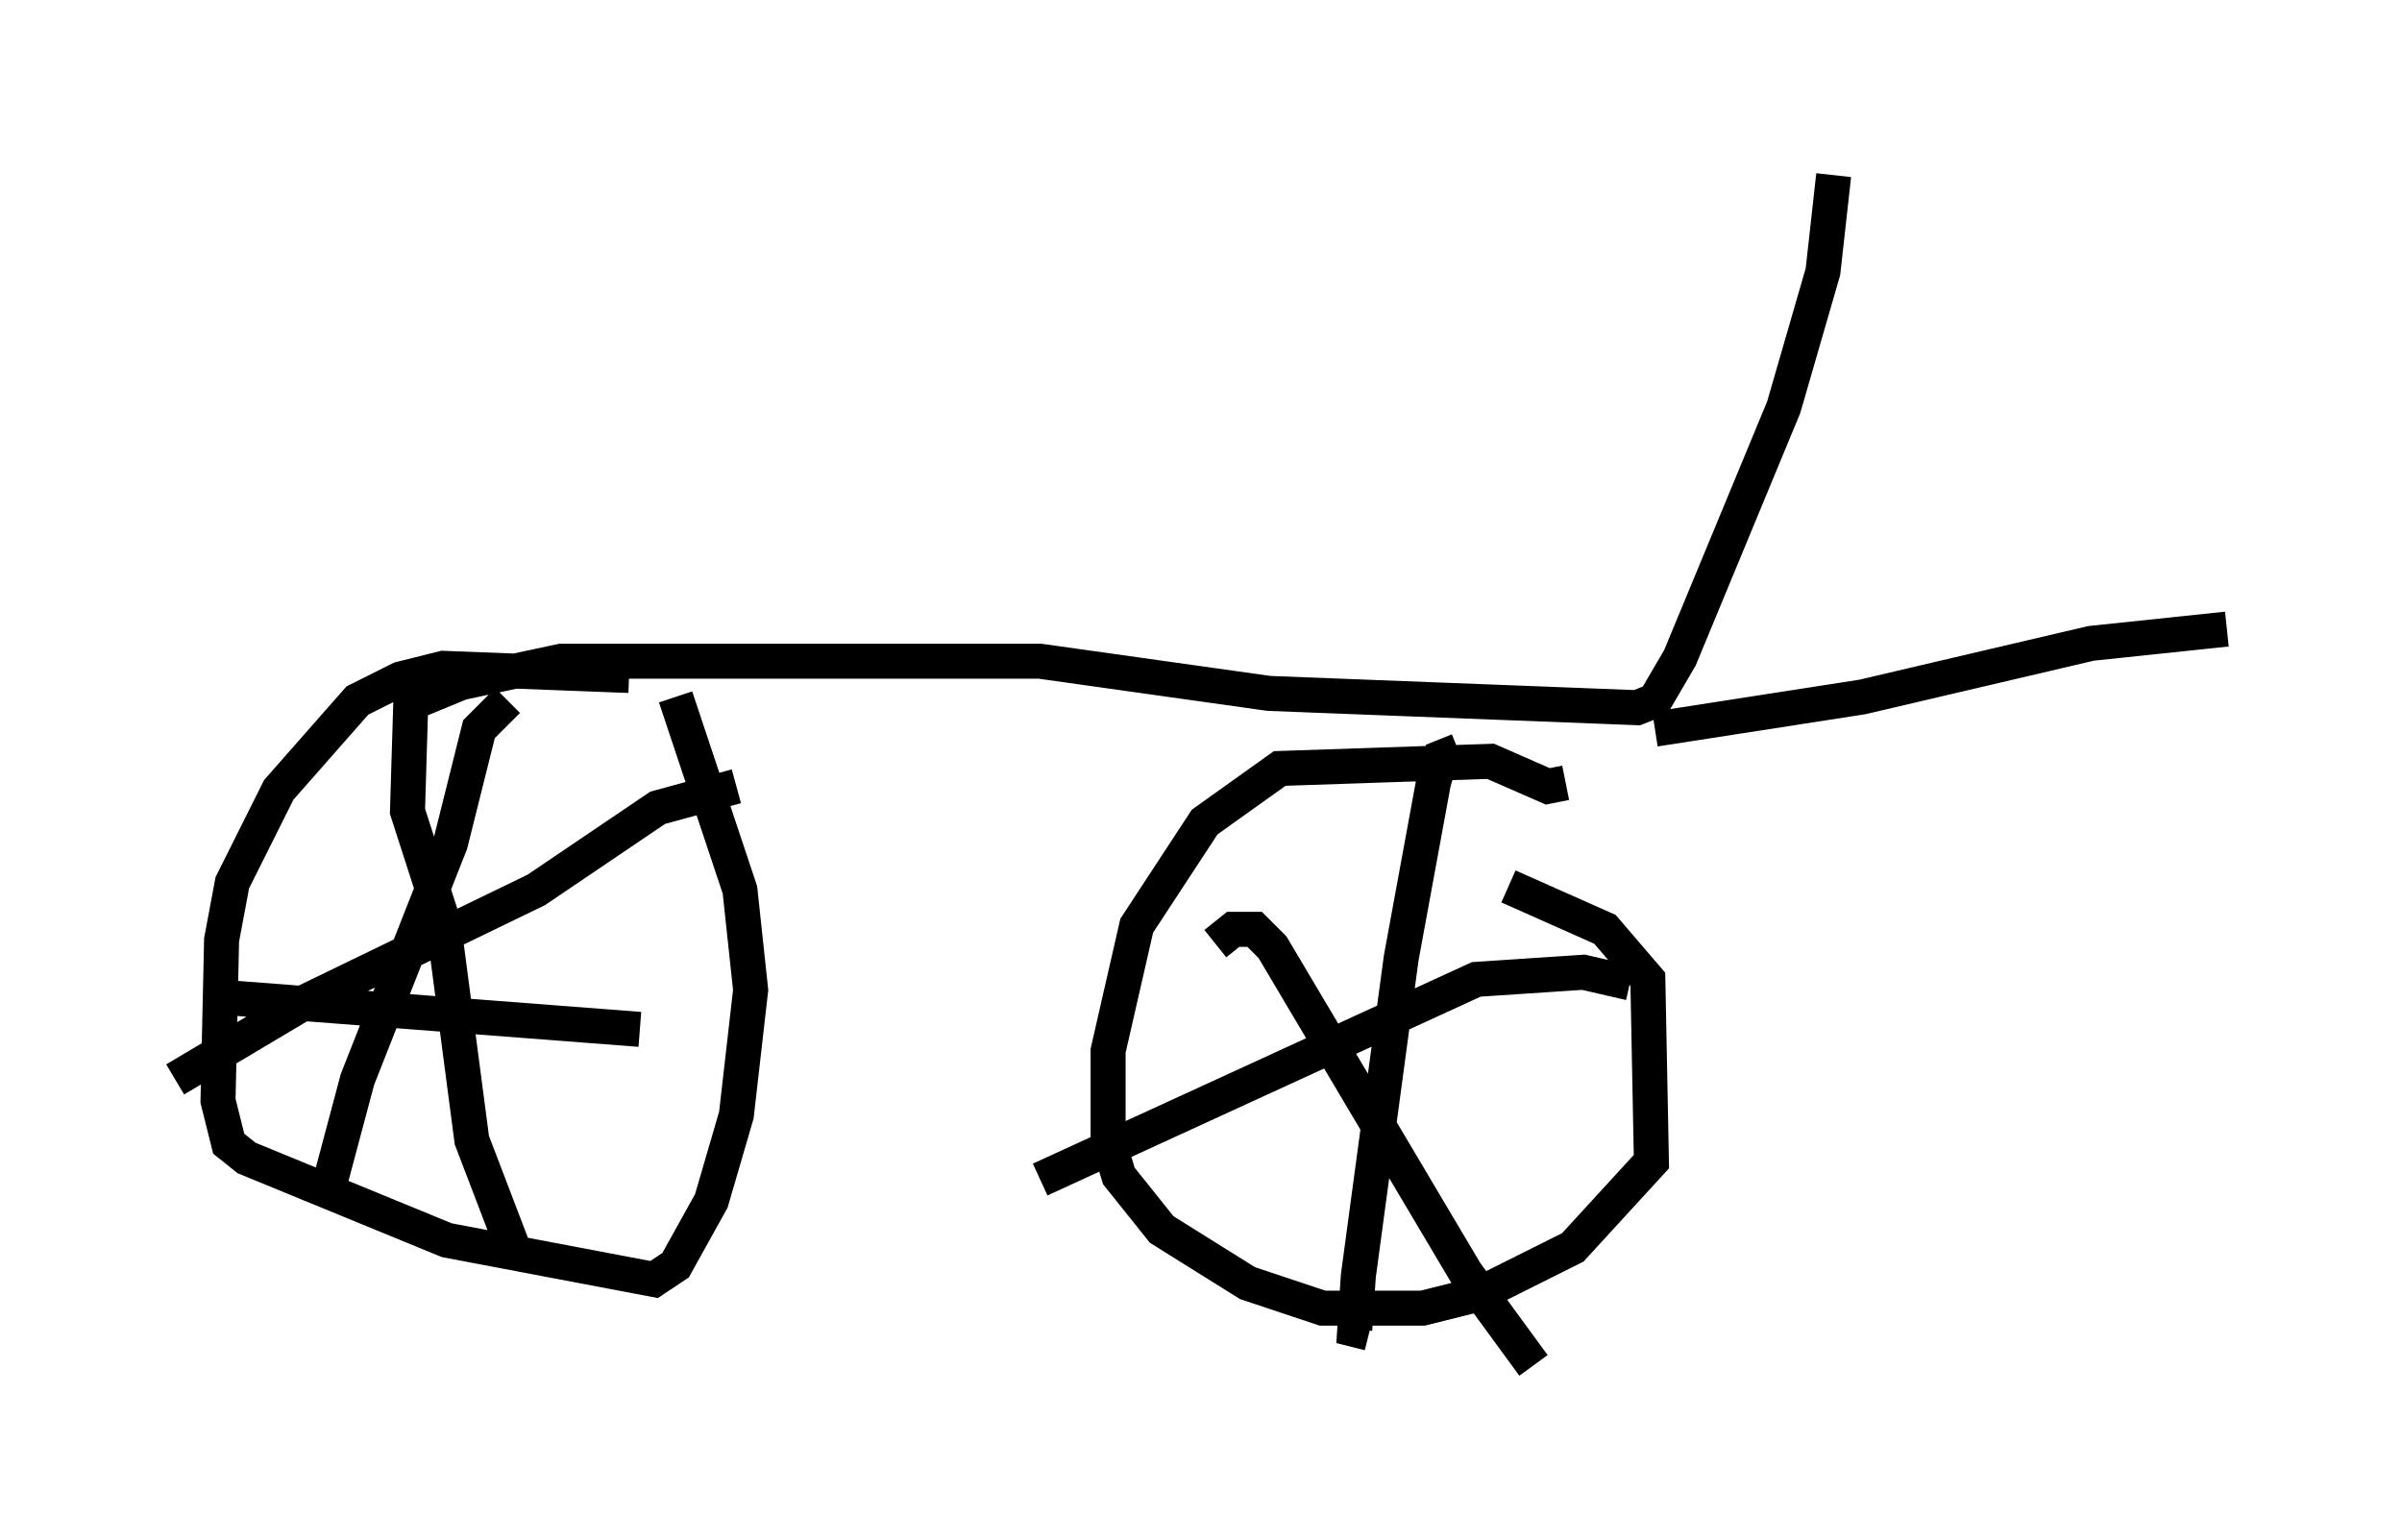 <?xml version="1.0" encoding="utf-8" ?>
<svg baseProfile="full" height="43.994" version="1.1" width="68.596" xmlns="http://www.w3.org/2000/svg" xmlns:ev="http://www.w3.org/2001/xml-events" xmlns:xlink="http://www.w3.org/1999/xlink"><defs /><rect fill="white" height="43.994" width="68.596" x="0" y="0" /><path d="M18.986, 22.048 m-1.021, -2.756 l-5.308, -0.204 -1.225, 0.306 l-1.225, 0.613 -2.246, 2.552 l-1.327, 2.654 -0.306, 1.633 l-0.102, 4.594 0.306, 1.225 l0.51, 0.408 5.717, 2.348 l5.921, 1.123 0.613, -0.408 l1.021, -1.838 0.715, -2.45 l0.408, -3.573 -0.306, -2.858 l-1.838, -5.513 m-5.308, 7.554 l0.0, 0.0 m-2.246, -7.656 l-0.102, 3.369 1.021, 3.165 l0.817, 6.227 1.327, 3.471 m6.227, -13.577 l-2.246, 0.613 -3.471, 2.348 l-6.533, 3.165 -3.777, 2.246 m13.271, -1.429 l-11.944, -0.919 m8.167, -8.473 l-0.817, 0.817 -0.817, 3.267 l-2.654, 6.738 -0.817, 3.063 m35.321, -11.536 l-0.51, 0.102 -1.633, -0.715 l-6.023, 0.204 -2.144, 1.531 l-1.94, 2.96 -0.817, 3.573 l0.0, 2.552 0.306, 1.021 l1.225, 1.531 2.45, 1.531 l2.144, 0.715 2.858, 0.0 l1.633, -0.408 2.654, -1.327 l2.246, -2.45 -0.102, -5.206 l-1.225, -1.429 -2.756, -1.225 m-1.429, -3.879 l-0.51, 0.204 -0.204, 0.715 l-0.919, 5.002 -1.225, 9.086 l-0.102, 1.531 0.408, 0.102 m7.452, -10.004 l-1.327, -0.306 -3.063, 0.204 l-12.454, 5.717 m5.002, -6.738 l0.51, -0.408 0.613, 0.0 l0.51, 0.51 5.513, 9.29 l1.94, 2.654 m-32.361, -18.784 l1.735, -0.715 2.858, -0.613 l13.679, 0.0 6.533, 0.919 l10.515, 0.408 0.51, -0.204 l0.715, -1.225 2.96, -7.146 l1.123, -3.879 0.306, -2.756 m11.229, 12.965 l-3.879, 0.408 -6.533, 1.531 l-5.921, 0.919 " fill="none" stroke="black" stroke-width="1" /></svg>